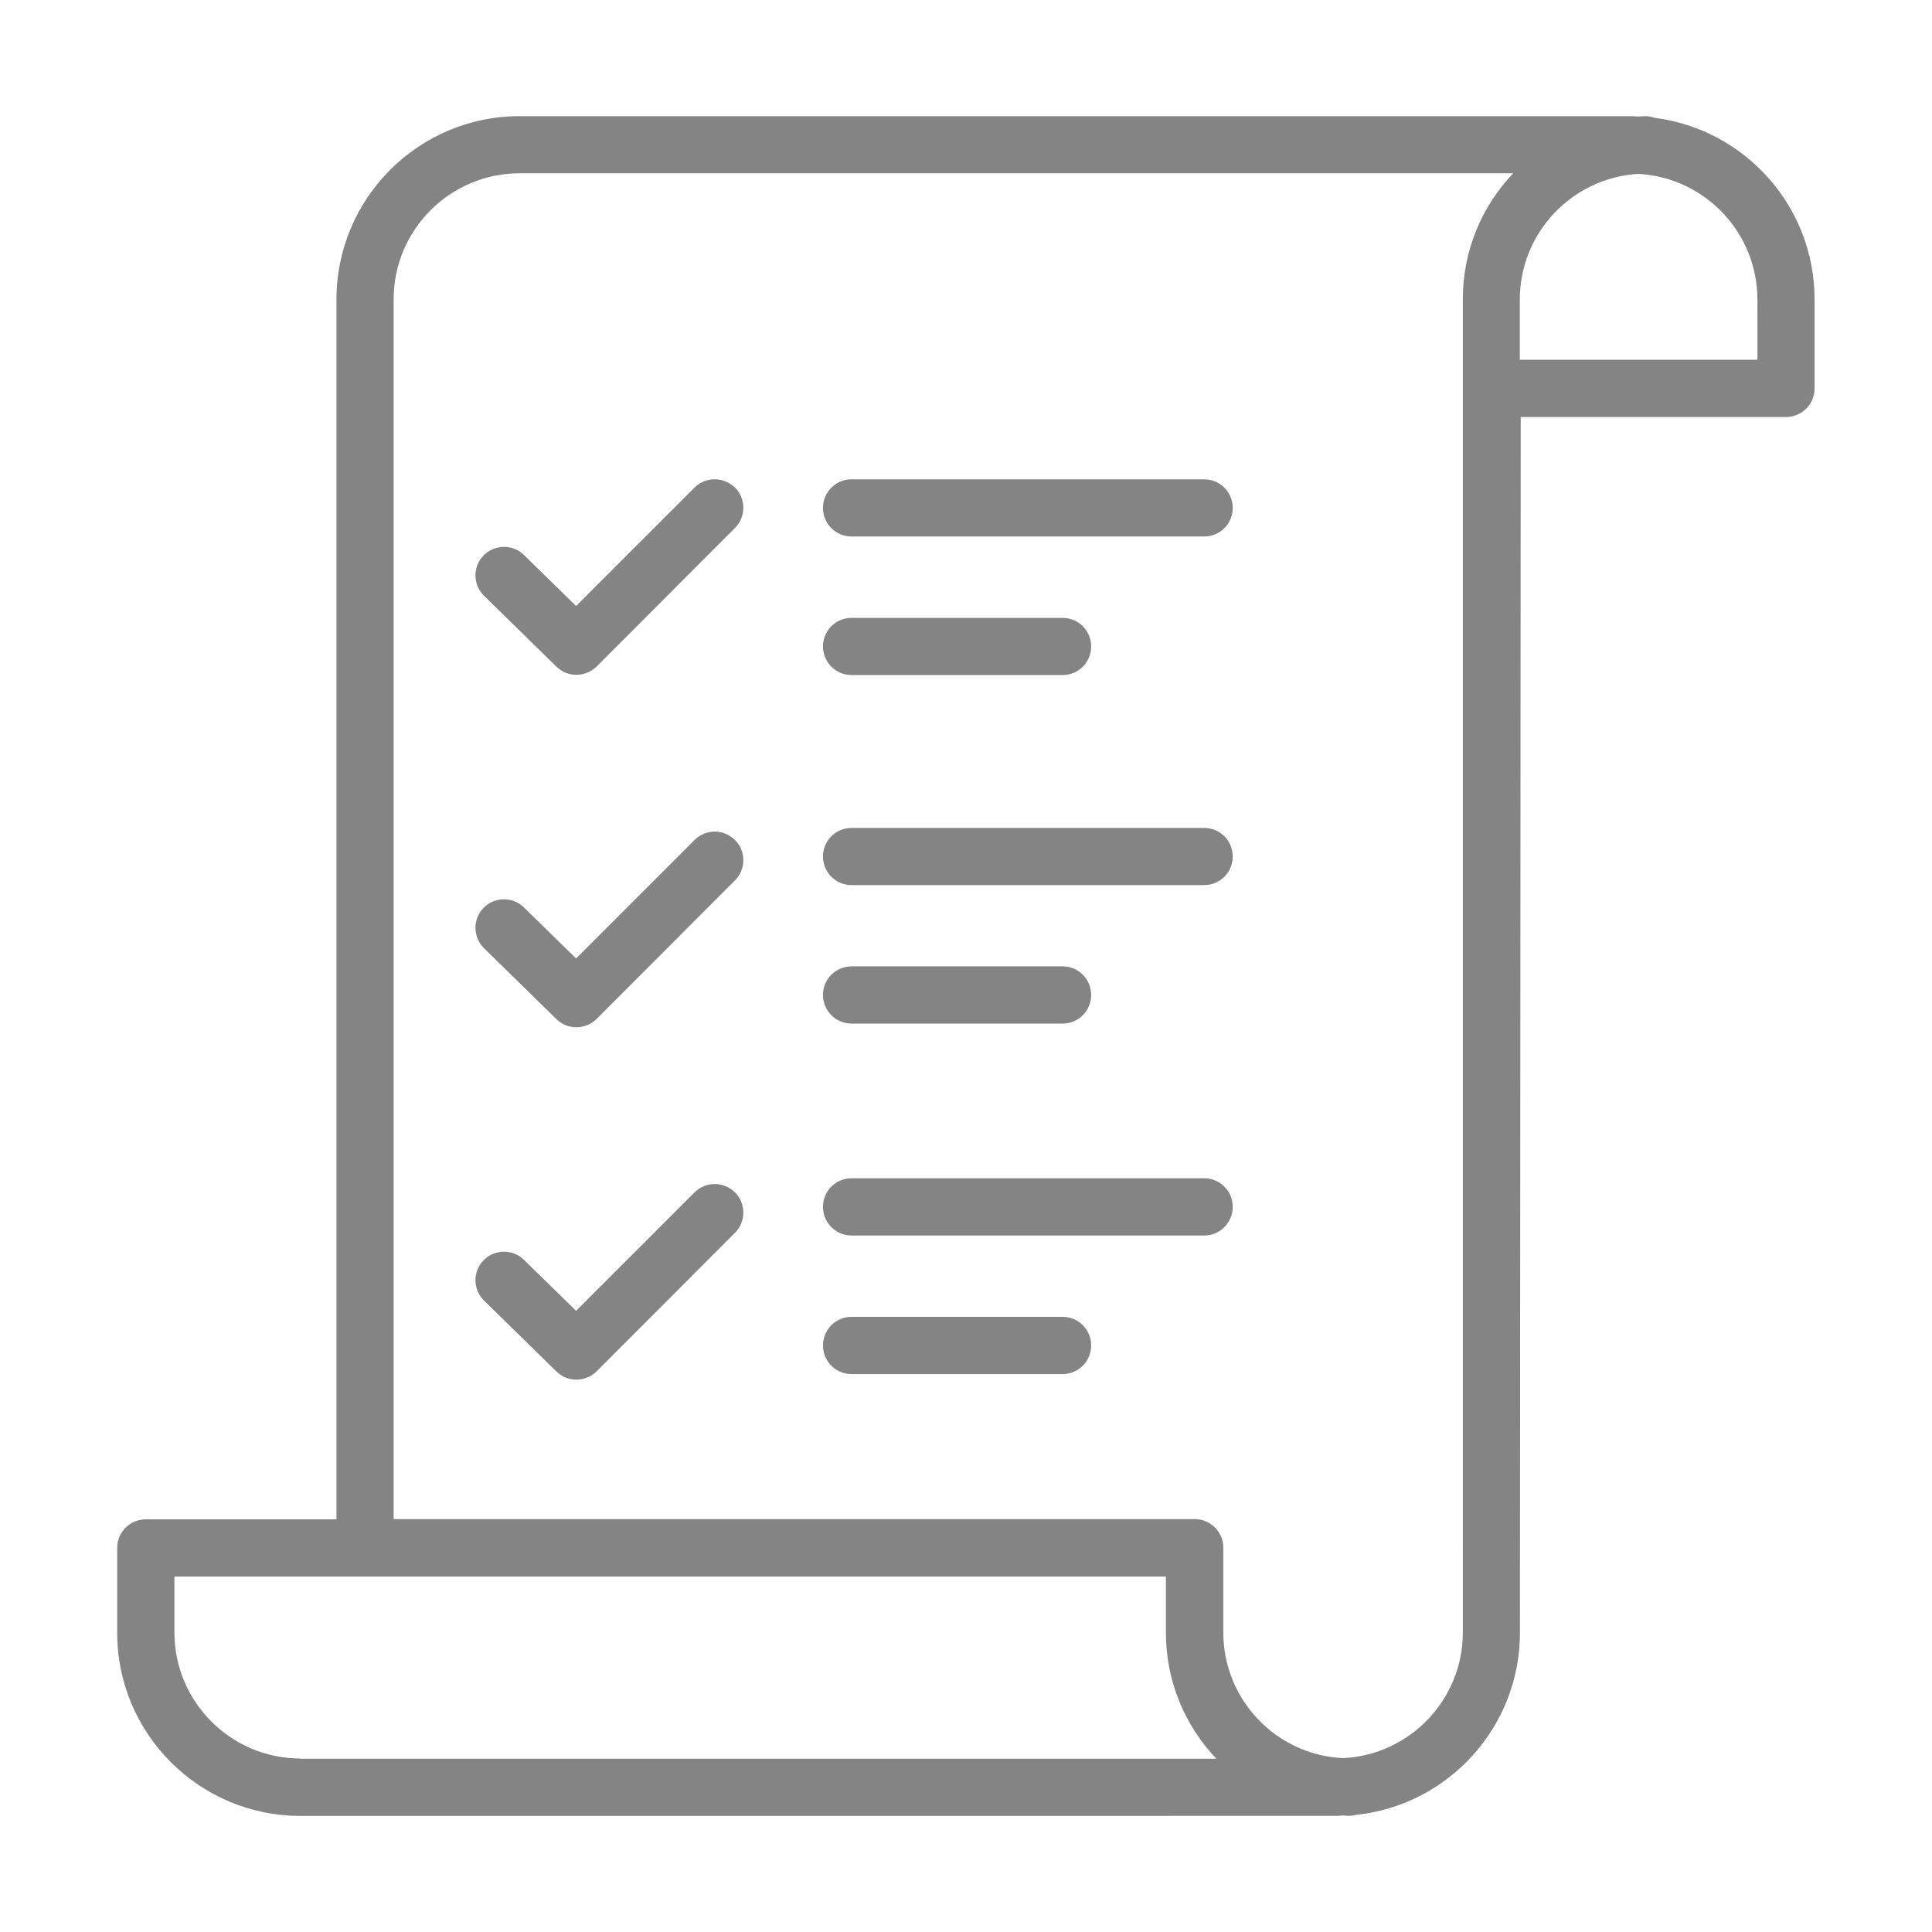 <svg width="32" height="32" viewBox="0 0 32 32" fill="none" xmlns="http://www.w3.org/2000/svg">
<path d="M27.41 1.953C27.363 1.936 27.311 1.924 27.256 1.924C27.218 1.924 27.18 1.928 27.138 1.93C27.099 1.93 27.061 1.924 27.019 1.924H8.606C6.933 1.924 5.573 3.284 5.573 4.958V25.165H2.415C2.153 25.165 1.941 25.376 1.941 25.639V27.044C1.941 28.717 3.301 30.077 4.975 30.077L22.142 30.076C22.177 30.076 22.21 30.072 22.241 30.07C22.274 30.07 22.309 30.076 22.34 30.076C22.381 30.076 22.424 30.07 22.461 30.06C23.985 29.9 25.175 28.607 25.175 27.045L25.188 6.907H29.581C29.844 6.907 30.055 6.696 30.055 6.434V4.961C30.056 3.417 28.901 2.144 27.41 1.952L27.41 1.953ZM4.975 29.126C3.827 29.126 2.889 28.191 2.889 27.04V26.113H19.311V27.044C19.311 27.854 19.631 28.586 20.146 29.13H4.975L4.975 29.126ZM24.229 25.684V27.04C24.229 28.156 23.345 29.069 22.245 29.12C21.142 29.069 20.262 28.156 20.262 27.04V25.635C20.262 25.372 20.05 25.161 19.788 25.161H6.52V4.956C6.52 3.807 7.455 2.87 8.607 2.87H25.064C24.545 3.414 24.229 4.146 24.229 4.956V25.637C24.227 25.655 24.229 25.667 24.229 25.684L24.229 25.684ZM29.109 5.959H25.173V4.96C25.173 3.85 26.047 2.941 27.14 2.88C28.235 2.941 29.108 3.85 29.108 4.96L29.109 5.959Z" fill="#848484"/>
<path d="M11.503 8.076L9.542 10.037L8.678 9.192C8.493 9.01 8.192 9.014 8.01 9.199C7.827 9.384 7.831 9.685 8.016 9.867L9.216 11.042C9.308 11.132 9.427 11.177 9.546 11.177C9.667 11.177 9.79 11.13 9.882 11.04L12.174 8.745C12.358 8.56 12.358 8.259 12.174 8.076C11.987 7.895 11.69 7.891 11.503 8.076L11.503 8.076Z" fill="#848484"/>
<path d="M11.503 13.914L9.542 15.875L8.678 15.03C8.493 14.847 8.192 14.851 8.01 15.036C7.827 15.221 7.831 15.522 8.016 15.705L9.216 16.88C9.308 16.97 9.427 17.015 9.546 17.015C9.667 17.015 9.79 16.967 9.882 16.877L12.174 14.582C12.358 14.397 12.358 14.096 12.174 13.914C11.987 13.727 11.69 13.727 11.503 13.914L11.503 13.914Z" fill="#848484"/>
<path d="M11.503 19.75L9.542 21.711L8.678 20.866C8.493 20.684 8.192 20.688 8.01 20.873C7.827 21.058 7.831 21.359 8.016 21.541L9.216 22.716C9.308 22.806 9.427 22.851 9.546 22.851C9.667 22.851 9.79 22.804 9.882 22.714L12.174 20.419C12.358 20.234 12.358 19.933 12.174 19.75C11.987 19.565 11.69 19.565 11.504 19.75L11.503 19.75Z" fill="#848484"/>
<path d="M19.945 7.939H14.105C13.842 7.939 13.631 8.15 13.631 8.413C13.631 8.675 13.842 8.886 14.105 8.886H19.945C20.207 8.886 20.418 8.675 20.418 8.413C20.418 8.15 20.207 7.939 19.945 7.939Z" fill="#848484"/>
<path d="M14.105 11.181H17.6C17.862 11.181 18.073 10.97 18.073 10.707C18.073 10.445 17.862 10.234 17.6 10.234H14.105C13.842 10.234 13.631 10.445 13.631 10.707C13.632 10.97 13.843 11.181 14.105 11.181Z" fill="#848484"/>
<path d="M19.945 13.713H14.105C13.842 13.713 13.631 13.924 13.631 14.186C13.631 14.449 13.842 14.66 14.105 14.66H19.945C20.207 14.66 20.418 14.449 20.418 14.186C20.418 13.924 20.207 13.713 19.945 13.713Z" fill="#848484"/>
<path d="M14.105 16.954H17.6C17.862 16.954 18.073 16.742 18.073 16.48C18.073 16.217 17.862 16.006 17.6 16.006H14.105C13.842 16.006 13.631 16.217 13.631 16.48C13.632 16.742 13.843 16.954 14.105 16.954Z" fill="#848484"/>
<path d="M19.945 19.516H14.105C13.842 19.516 13.631 19.727 13.631 19.99C13.631 20.252 13.842 20.464 14.105 20.464H19.945C20.207 20.464 20.418 20.252 20.418 19.99C20.418 19.727 20.207 19.516 19.945 19.516Z" fill="#848484"/>
<path d="M17.6 21.811H14.105C13.842 21.811 13.631 22.022 13.631 22.285C13.631 22.547 13.842 22.759 14.105 22.759H17.6C17.862 22.759 18.073 22.547 18.073 22.285C18.073 22.022 17.862 21.811 17.6 21.811Z" fill="#848484"/>
</svg>
